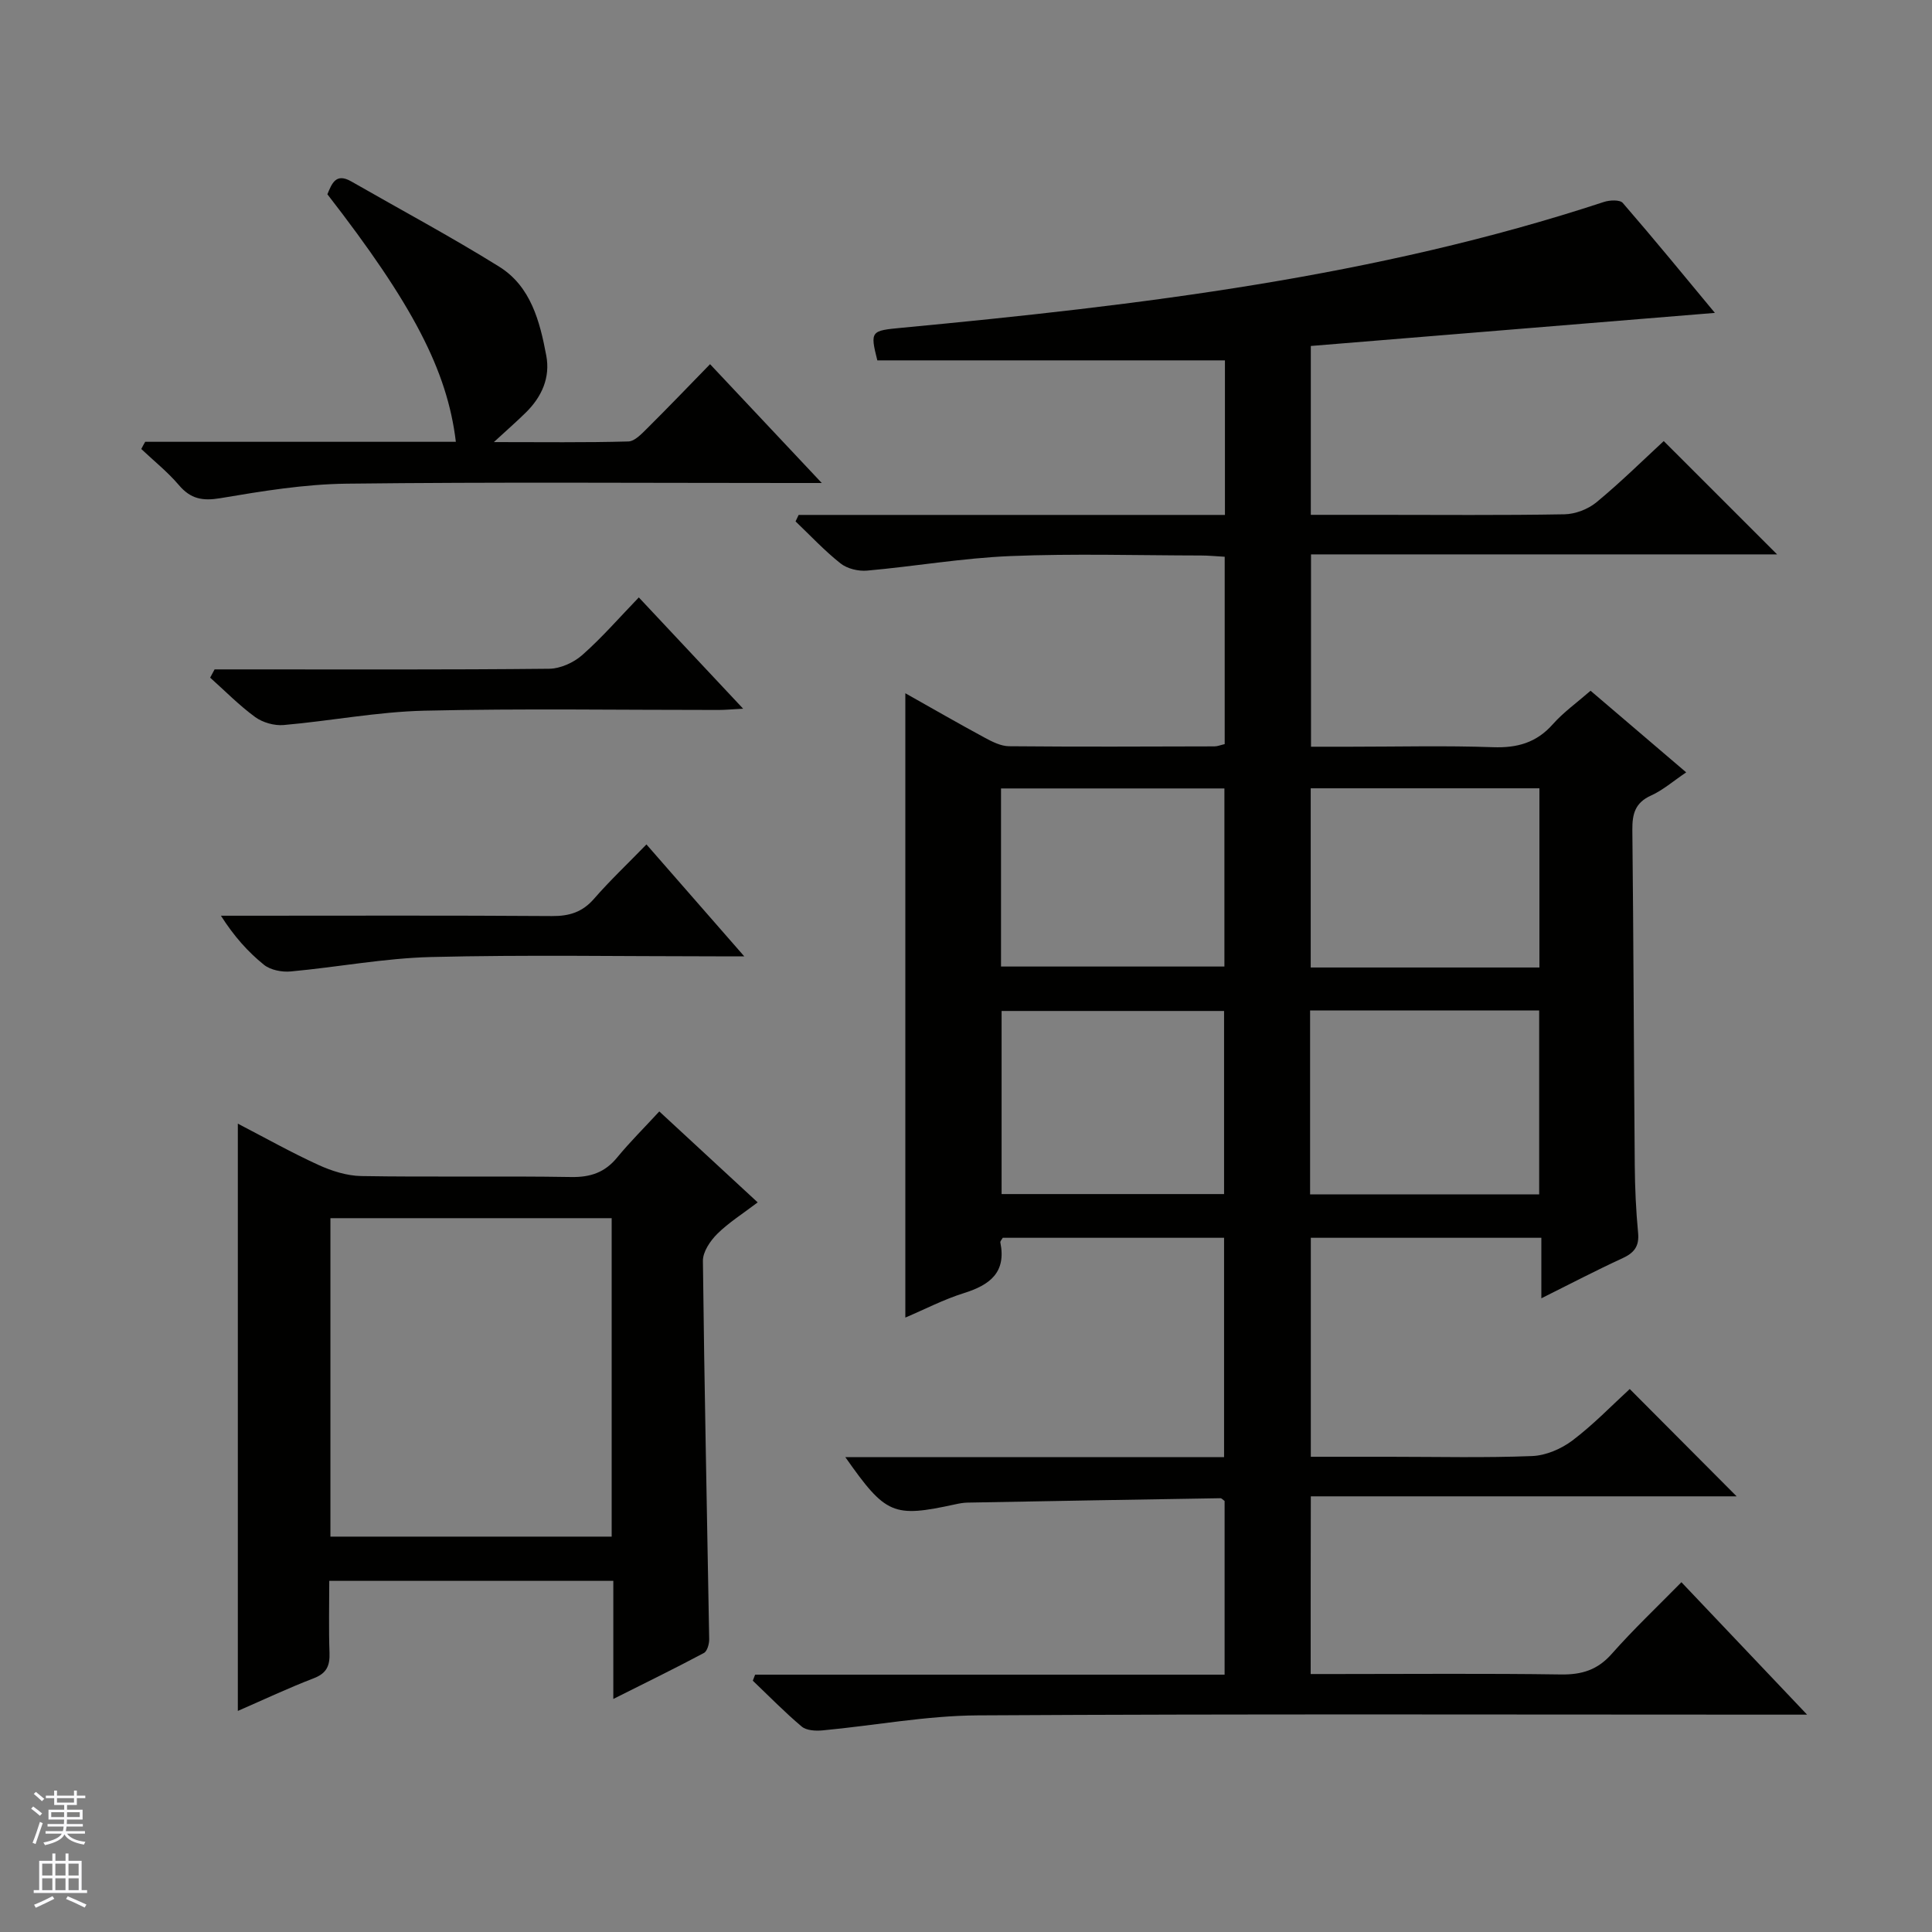 <svg enable-background="new 0 0 400 400" viewBox="0 0 400 400" xmlns="http://www.w3.org/2000/svg"><rect x="0" y="0" width="400" height="400" fill="#808080" stroke="none"/><g fill="#010100"><path d="m271.36 346.59h5.34c15.5 0 31-.14 46.5.09 4.31.06 7.56-.94 10.49-4.26 4.51-5.1 9.47-9.79 14.43-14.84 8.6 9.06 16.82 17.72 26.02 27.42-2.81 0-4.5 0-6.19 0-55.16 0-110.33-.17-165.49.15-10.73.06-21.44 2.11-32.17 3.11-1.43.13-3.33.03-4.31-.8-3.53-2.97-6.77-6.3-10.12-9.49.16-.42.32-.83.48-1.25h97.2c0-12.51 0-24.26 0-35.96-.35-.24-.61-.58-.87-.57-17.47.28-34.93.58-52.4.91-.82.02-1.66.17-2.47.35-12.88 2.8-14.38 2.19-22.78-9.76h78.41c0-15.43 0-30.29 0-45.42-15.4 0-30.64 0-45.82 0-.23.41-.55.72-.5.96 1.27 6.23-2.18 8.81-7.53 10.49-4.22 1.32-8.2 3.4-12.14 5.07 0-43.05 0-85.79 0-129.26 5.57 3.14 10.96 6.24 16.43 9.2 1.56.84 3.36 1.76 5.06 1.77 14.16.13 28.33.07 42.5.03.63 0 1.26-.27 2.13-.47 0-12.86 0-25.61 0-38.79-1.7-.09-3.3-.26-4.9-.26-13.17-.02-26.35-.42-39.49.12-9.91.41-19.76 2.13-29.65 3.01-1.8.16-4.1-.39-5.48-1.48-3.33-2.63-6.25-5.77-9.33-8.71.21-.45.43-.89.64-1.34h88.26c0-11.14 0-21.56 0-32-24.12 0-48.01 0-71.97 0-1.55-6.14-1.3-6.14 5.09-6.75 49.17-4.66 98.13-10.51 145.35-26.05 1.19-.39 3.3-.49 3.9.21 6.6 7.62 12.99 15.43 19.07 22.76-27.89 2.28-55.62 4.55-83.66 6.85v34.96h13.51c13 0 26 .12 39-.11 2.25-.04 4.88-1.05 6.62-2.48 4.99-4.12 9.61-8.68 13.94-12.68 7.99 7.99 15.79 15.78 23.47 23.46-31.62 0-63.85 0-96.5 0v39.82h8.17c9.83 0 19.67-.25 29.5.1 5.03.18 9.01-.93 12.4-4.76 2.18-2.46 4.93-4.42 7.81-6.93 6.51 5.56 12.9 11.01 19.8 16.9-2.69 1.81-4.81 3.68-7.27 4.79-3.31 1.49-3.91 3.81-3.88 7.13.25 23.16.3 46.32.5 69.48.04 4.65.25 9.31.69 13.94.27 2.82-.84 4.16-3.28 5.28-5.41 2.48-10.69 5.25-16.75 8.27 0-4.55 0-8.43 0-12.53-16.15 0-31.75 0-47.73 0v45.34h16.33c9.83 0 19.68.24 29.49-.15 2.85-.11 6.03-1.48 8.34-3.22 4.34-3.28 8.15-7.25 11.87-10.66 7.58 7.61 14.81 14.88 22.13 22.22-29.06 0-58.43 0-88.16 0-.03 12.34-.03 24.24-.03 36.79zm-.12-137.39v38.08h47.43c0-12.87 0-25.42 0-38.08-15.92 0-31.5 0-47.43 0zm-17.81 38.02c0-12.91 0-25.44 0-37.91-15.62 0-30.85 0-46.06 0v37.91zm17.94-84.01v37.1h47.35c0-12.48 0-24.68 0-37.1-15.85 0-31.43 0-47.35 0zm-64.12 36.9h46.25c0-12.56 0-24.63 0-36.87-15.55 0-30.78 0-46.25 0z"/><path d="m126.98 351.75c0-8.69 0-16.42 0-24.45-19.69 0-38.92 0-58.81 0 0 5-.13 9.94.05 14.87.1 2.67-.57 4.27-3.27 5.3-5.23 2.01-10.3 4.4-15.71 6.76 0-40.64 0-80.76 0-121.59 5.61 2.91 11.02 5.95 16.65 8.53 2.76 1.26 5.91 2.27 8.91 2.32 14.48.24 28.97-.04 43.45.2 4.01.07 6.99-.95 9.53-4.05 2.63-3.2 5.59-6.13 8.72-9.53 6.99 6.46 13.41 12.39 20.37 18.83-3.04 2.32-5.97 4.15-8.36 6.51-1.46 1.45-3.01 3.73-2.98 5.62.29 26.1.86 52.19 1.3 78.29.02.98-.4 2.5-1.09 2.87-5.93 3.16-11.98 6.12-18.76 9.52zm-58.57-99.54v65.93h58.23c0-22.21 0-43.97 0-65.93-19.43 0-38.55 0-58.23 0z"/><path d="m30.06 91.47h64.32c-1.77-14.76-8.95-28.51-26.6-51.25.92-2.18 1.73-4.5 4.94-2.66 10.22 5.86 20.63 11.43 30.63 17.65 6.55 4.08 8.42 11.32 9.75 18.41.86 4.55-.93 8.53-4.2 11.76-1.86 1.84-3.83 3.55-6.65 6.15 9.99 0 18.92.12 27.85-.13 1.34-.04 2.79-1.63 3.94-2.76 4.35-4.32 8.58-8.74 12.97-13.24 7.78 8.27 15.02 15.98 23.13 24.6-2.93 0-4.67 0-6.41 0-30.65 0-61.31-.22-91.96.14-8.73.1-17.49 1.54-26.13 3-3.71.62-6.16.17-8.6-2.7-2.32-2.73-5.17-5-7.79-7.48.25-.5.53-1 .81-1.49z"/><path d="m44.43 138.59h5.34c21.3 0 42.61.09 63.91-.13 2.33-.02 5.09-1.27 6.87-2.84 4.1-3.62 7.71-7.79 11.71-11.93 7.21 7.69 14.08 15.02 21.6 23.04-2.3.12-3.7.26-5.1.26-20.3.01-40.62-.32-60.91.15-9.72.23-19.4 2.12-29.12 2.97-1.93.17-4.33-.51-5.9-1.65-3.32-2.42-6.24-5.41-9.32-8.16.3-.57.61-1.14.92-1.71z"/><path d="m133.84 174.83c6.89 7.88 13.17 15.07 20.25 23.17-2.75 0-4.33 0-5.91 0-19.63 0-39.27-.34-58.89.14-9.72.24-19.39 2.1-29.1 2.99-1.82.17-4.18-.29-5.54-1.38-3.31-2.67-6.19-5.89-8.91-10.16h5.13c21.13 0 42.26-.08 63.38.07 3.61.03 6.32-.8 8.74-3.58 3.26-3.75 6.89-7.17 10.85-11.25z"/></g><path d="m6.45 374.46.42-.45c.65.47 1.27.95 1.85 1.44l-.45.49c-.66-.56-1.26-1.06-1.83-1.48m.93 7.33-.63-.26c.55-1.36 1.05-2.8 1.52-4.33.19.1.38.19.59.27-.46 1.29-.95 2.73-1.48 4.32m-.38-10.38.44-.42c.43.34 1.01.82 1.74 1.44l-.49.49c-.53-.51-1.09-1.01-1.69-1.51m2.5.35h1.72v-1.04h.59v1.04h3.52v-1.04h.59v1.04h1.75v.53h-1.75v1.42h-2.03v.97h3.22v2.03h-3.24c0 .35-.01.66-.03.93h3.32v.53h-3.37c-.03.27-.08.58-.15.94h3.96v.53h-3.71c.67.92 1.93 1.48 3.79 1.68-.13.24-.23.44-.29.59-2.13-.38-3.48-1.08-4.04-2.12-.43.97-1.77 1.72-4.03 2.23-.09-.19-.2-.37-.33-.55 2.1-.42 3.37-1.03 3.81-1.83h-3.36v-.53h3.58c.08-.29.13-.61.16-.94h-3.33v-.53h3.39c.02-.27.04-.58.04-.93h-3.23v-2.03h3.25v-.97h-2.07v-1.42h-1.73zm1.12 3.44v1h2.65c.01-.3.02-.44.01-.4v-.25-.35zm1.19-2h3.52v-.91h-3.52zm4.71 2h-2.63v.59c0 .15-.01.28-.01.4h2.64z" fill="#fafafc"/><path d="m13.55 383.74h.63v1.52h2.72v6.07h1.13v.6h-11.05v-.6h1.13v-6.07h2.73v-1.52h.63v1.52h2.1v-1.52zm-2.68 8.83.38.56c-1.24.63-2.53 1.25-3.85 1.85-.1-.21-.21-.42-.34-.63 1.36-.55 2.63-1.15 3.81-1.78m-2.13-4.27h2.1v-2.45h-2.1zm0 3.04h2.1v-2.46h-2.1zm2.72-3.04h2.1v-2.45h-2.1zm0 3.04h2.1v-2.46h-2.1zm6.07 3.6c-1.41-.71-2.7-1.3-3.86-1.78l.35-.56c1.45.62 2.75 1.19 3.88 1.72zm-1.25-9.09h-2.1v2.45h2.1zm-2.09 5.49h2.1v-2.46h-2.1z" fill="#fafafc"/></svg>